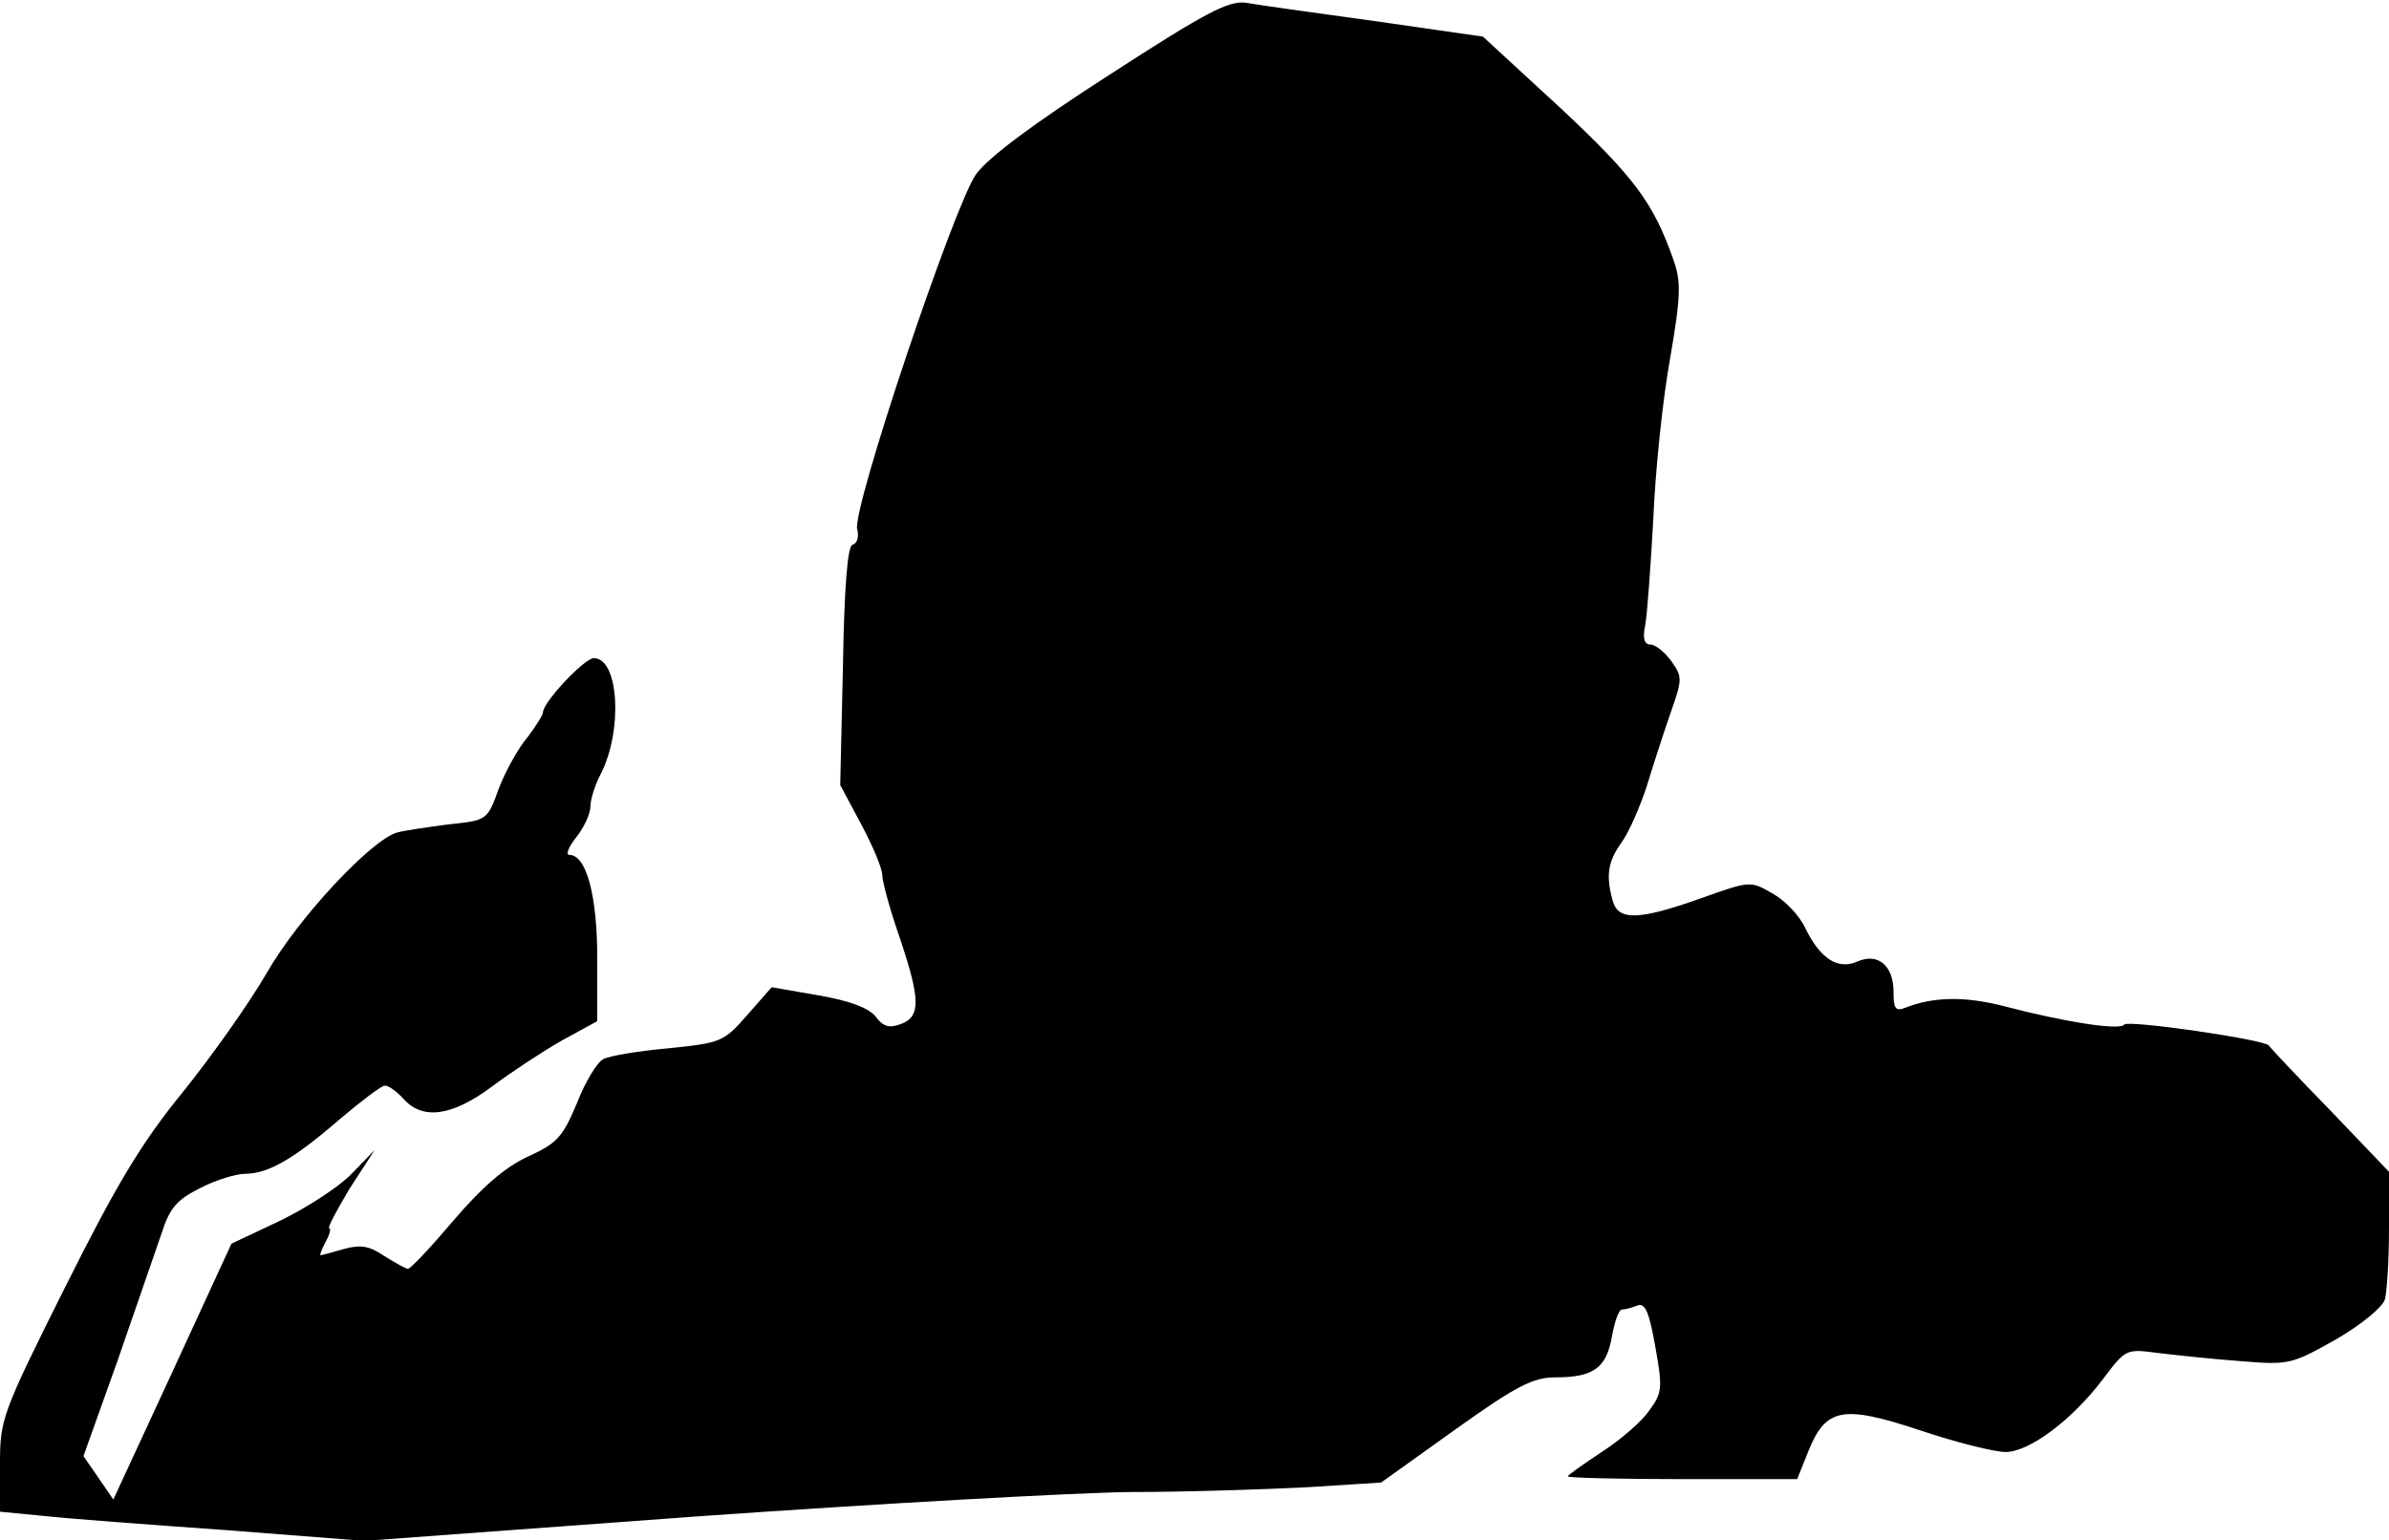 <?xml version="1.0" standalone="no"?>
<!DOCTYPE svg PUBLIC "-//W3C//DTD SVG 20010904//EN"
 "http://www.w3.org/TR/2001/REC-SVG-20010904/DTD/svg10.dtd">
<svg version="1.0" xmlns="http://www.w3.org/2000/svg"
 width="352pt" height="227pt" viewBox="0 0 352 227"
 preserveAspectRatio="xMidYMid meet">
<g transform="translate(0,227) scale(0.1,-0.1)"
fill="#000000" stroke="none">
<path fill="#000000" stroke="none" d="M1635 2160 c-112 -72 -179 -122 -197
-147 -32 -45 -183 -494 -175 -523 3 -11 0 -21 -7 -23 -7 -2 -12 -59 -14 -179
l-4 -175 31 -58 c17 -32 31 -65 31 -75 0 -9 11 -50 25 -90 31 -92 32 -118 3
-129 -18 -7 -27 -4 -38 11 -11 13 -38 23 -84 31 l-69 12 -36 -41 c-35 -40 -39
-41 -116 -49 -44 -4 -87 -11 -96 -16 -9 -4 -27 -34 -39 -65 -21 -50 -29 -59
-73 -79 -34 -16 -67 -45 -109 -94 -33 -39 -63 -71 -67 -71 -3 0 -19 9 -35 19
-22 15 -35 17 -60 10 -17 -5 -32 -9 -34 -9 -1 0 2 9 8 20 6 11 8 20 5 20 -3 0
11 26 30 58 l37 57 -34 -35 c-18 -19 -66 -50 -105 -69 l-72 -34 -87 -189 -87
-188 -22 32 -22 32 50 140 c27 78 56 162 65 188 12 38 23 50 57 67 23 12 53
21 66 21 34 0 72 22 139 80 32 27 62 50 67 50 6 0 18 -9 28 -20 28 -31 71 -25
129 18 28 21 75 52 103 68 l53 29 0 93 c0 92 -16 152 -41 152 -6 0 -1 12 10
26 12 15 21 35 21 46 0 10 7 32 15 47 33 64 27 171 -10 171 -14 0 -75 -65 -75
-80 0 -4 -11 -21 -23 -37 -13 -15 -32 -49 -42 -75 -17 -47 -17 -47 -74 -53
-31 -4 -65 -9 -76 -12 -38 -11 -145 -125 -192 -207 -26 -45 -82 -124 -124
-176 -61 -75 -97 -135 -173 -287 -94 -188 -96 -195 -96 -262 l0 -69 62 -6 c35
-4 156 -13 269 -21 l206 -16 489 36 c269 19 557 35 639 36 83 0 200 4 260 7
l110 7 109 78 c91 65 115 77 148 77 56 0 75 14 83 60 4 22 10 40 15 40 5 0 15
3 23 6 11 4 17 -10 26 -61 11 -61 10 -68 -9 -94 -11 -16 -42 -43 -70 -61 -27
-18 -50 -34 -50 -36 0 -2 76 -4 169 -4 l169 0 16 40 c26 65 50 70 165 32 53
-18 110 -32 126 -32 35 0 98 47 144 108 33 44 34 44 80 38 25 -3 80 -9 121
-12 73 -6 76 -5 142 32 38 22 69 48 72 59 3 11 6 58 6 104 l0 84 -87 91 c-49
50 -89 93 -90 95 -6 9 -208 38 -213 31 -6 -9 -85 3 -177 27 -58 15 -104 14
-145 -2 -15 -6 -18 -2 -18 23 0 39 -23 58 -53 45 -29 -13 -55 4 -77 49 -8 18
-30 41 -48 51 -33 19 -33 19 -106 -7 -93 -33 -122 -33 -130 -3 -10 37 -7 57
13 85 11 15 27 52 37 82 9 30 25 79 35 108 18 51 18 54 2 77 -10 14 -24 25
-31 25 -9 0 -12 9 -8 28 3 15 8 86 12 157 3 72 14 178 25 238 16 93 16 113 4
146 -29 82 -57 120 -166 222 l-114 105 -160 23 c-88 12 -173 24 -190 27 -25 3
-58 -14 -200 -106z"/>
</g>
</svg>
